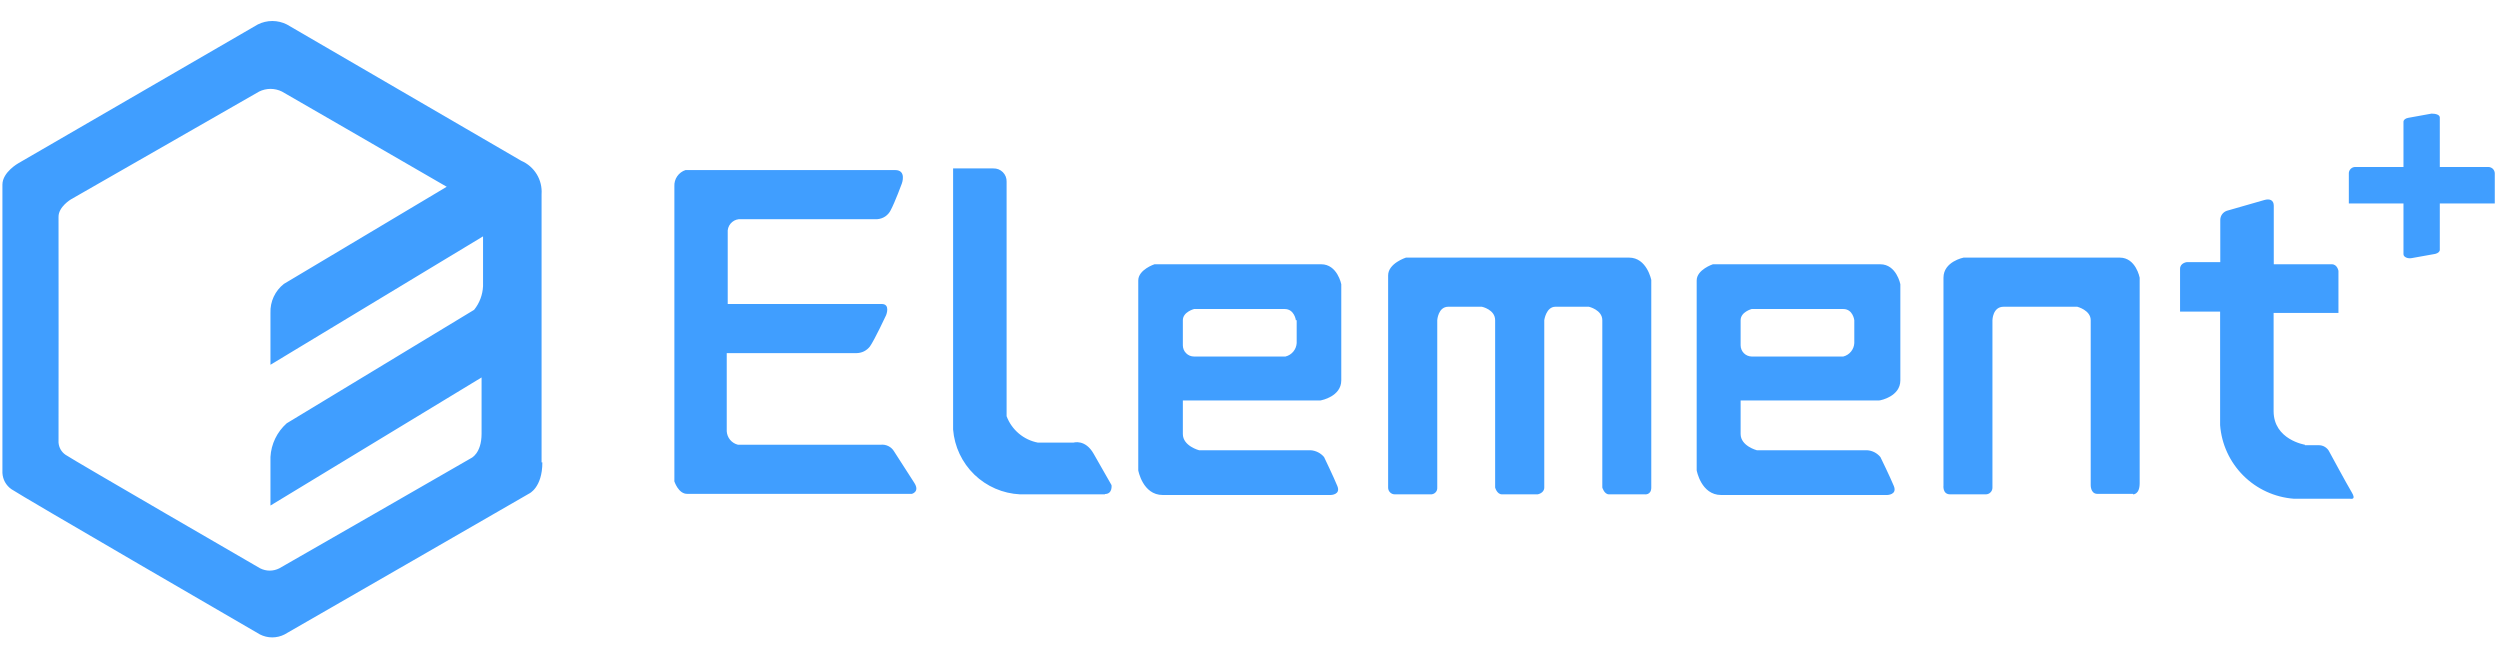 <svg width="92" height="24" viewBox="0 0 92 24" fill="none" xmlns="http://www.w3.org/2000/svg">
<path fill-rule="evenodd" clip-rule="evenodd" d="M84.82 16.384C84.82 16.384 84.987 16.384 85.31 16.384C85.395 16.379 85.479 16.4 85.553 16.444C85.626 16.487 85.685 16.552 85.721 16.628C85.721 16.628 86.366 17.822 86.539 18.108C86.712 18.395 86.539 18.359 86.467 18.353C86.467 18.353 86.282 18.353 84.409 18.353C83.708 18.299 83.05 17.997 82.553 17.5C82.056 17.003 81.753 16.345 81.7 15.644V11.467H80.226V9.892C80.226 9.677 80.47 9.647 80.47 9.647H81.706V8.084C81.708 8.011 81.733 7.94 81.776 7.881C81.82 7.823 81.881 7.779 81.95 7.756L83.323 7.362C83.525 7.302 83.675 7.362 83.675 7.571V9.725H85.811C86.014 9.725 86.055 9.969 86.055 9.969V11.515H83.669V15.131C83.669 16.181 84.82 16.366 84.82 16.366V16.384ZM78.495 18.174H77.183C76.926 18.174 76.938 17.846 76.938 17.846V11.783C76.938 11.413 76.443 11.288 76.443 11.288H73.734C73.328 11.288 73.322 11.783 73.322 11.783V17.941C73.323 17.974 73.317 18.006 73.305 18.037C73.293 18.067 73.275 18.095 73.252 18.118C73.23 18.142 73.203 18.16 73.172 18.173C73.142 18.185 73.11 18.192 73.077 18.192H71.765C71.478 18.192 71.52 17.864 71.52 17.864V10.22C71.52 9.623 72.26 9.48 72.26 9.48H78.006C78.603 9.48 78.74 10.22 78.74 10.22V17.78C78.74 18.21 78.495 18.192 78.495 18.192V18.174ZM69.145 14.737H64.055V15.972C64.055 16.414 64.652 16.569 64.652 16.569H68.71C68.804 16.575 68.896 16.6 68.98 16.643C69.064 16.687 69.139 16.747 69.199 16.82C69.199 16.82 69.563 17.565 69.694 17.887C69.825 18.21 69.45 18.216 69.45 18.216H63.339C62.599 18.216 62.438 17.309 62.438 17.309V10.321C62.438 9.922 63.035 9.725 63.035 9.725H69.193C69.79 9.725 69.933 10.459 69.933 10.459V13.997C69.933 14.594 69.193 14.731 69.193 14.731L69.145 14.737ZM68.238 11.783C68.238 11.783 68.19 11.372 67.832 11.372H64.461C64.461 11.372 64.055 11.479 64.055 11.783V12.708C64.055 12.816 64.098 12.92 64.174 12.997C64.25 13.074 64.353 13.118 64.461 13.12H67.832C67.944 13.092 68.044 13.029 68.117 12.939C68.19 12.85 68.233 12.74 68.238 12.625V11.783ZM60.523 18.192H59.21C59.037 18.192 58.965 17.941 58.965 17.941V11.783C58.965 11.402 58.47 11.288 58.47 11.288H57.241C56.895 11.288 56.829 11.783 56.829 11.783V17.941C56.829 18.15 56.585 18.192 56.585 18.192H55.272C55.087 18.192 55.021 17.941 55.021 17.941V11.783C55.021 11.389 54.532 11.288 54.532 11.288H53.297C52.921 11.288 52.891 11.783 52.891 11.783V17.941C52.894 17.975 52.889 18.009 52.878 18.04C52.866 18.072 52.848 18.101 52.824 18.124C52.8 18.148 52.771 18.167 52.739 18.178C52.708 18.19 52.674 18.195 52.641 18.192H51.328C51.295 18.192 51.263 18.185 51.233 18.173C51.203 18.16 51.175 18.142 51.153 18.118C51.13 18.095 51.112 18.067 51.1 18.037C51.088 18.006 51.082 17.974 51.083 17.941V10.136C51.083 9.689 51.739 9.48 51.739 9.48H59.95C60.606 9.48 60.767 10.303 60.767 10.303V17.941C60.767 18.228 60.523 18.192 60.523 18.192ZM48.589 14.737H43.529V15.972C43.529 16.414 44.126 16.569 44.126 16.569H48.231C48.326 16.575 48.419 16.601 48.504 16.644C48.589 16.687 48.665 16.747 48.726 16.82C48.726 16.82 49.084 17.565 49.215 17.887C49.347 18.21 48.971 18.216 48.971 18.216H42.789C42.049 18.216 41.888 17.309 41.888 17.309V10.321C41.888 9.922 42.485 9.725 42.485 9.725H48.619C49.215 9.725 49.359 10.459 49.359 10.459V13.997C49.359 14.594 48.619 14.731 48.619 14.731L48.589 14.737ZM47.688 11.783C47.688 11.783 47.634 11.372 47.276 11.372H43.941C43.941 11.372 43.529 11.479 43.529 11.783V12.708C43.529 12.762 43.54 12.816 43.56 12.866C43.581 12.916 43.611 12.961 43.65 12.999C43.688 13.038 43.733 13.068 43.783 13.089C43.833 13.109 43.887 13.12 43.941 13.12H47.306C47.419 13.092 47.519 13.029 47.593 12.94C47.667 12.851 47.711 12.74 47.718 12.625V11.783H47.688ZM40.665 18.192H37.538C36.907 18.162 36.309 17.903 35.855 17.464C35.402 17.024 35.124 16.435 35.074 15.805C35.074 13.472 35.074 6.198 35.074 6.198H36.554C36.618 6.196 36.683 6.207 36.744 6.23C36.804 6.254 36.859 6.29 36.905 6.336C36.951 6.382 36.987 6.437 37.011 6.497C37.035 6.558 37.045 6.623 37.043 6.688V15.316C37.135 15.563 37.29 15.782 37.492 15.953C37.693 16.123 37.935 16.239 38.194 16.288H39.507C39.507 16.288 39.937 16.151 40.247 16.7L40.904 17.852C40.904 17.852 40.951 18.18 40.659 18.18L40.665 18.192ZM24.817 17.697V6.855C24.81 6.724 24.847 6.594 24.921 6.487C24.996 6.379 25.104 6.298 25.228 6.258H32.938C33.373 6.258 33.188 6.753 33.188 6.753C33.188 6.753 32.944 7.421 32.776 7.738C32.73 7.831 32.66 7.91 32.573 7.968C32.486 8.025 32.385 8.059 32.281 8.066H27.275C27.155 8.056 27.036 8.093 26.943 8.17C26.851 8.247 26.792 8.358 26.78 8.478V11.187H32.448C32.776 11.187 32.609 11.598 32.609 11.598C32.609 11.598 32.186 12.505 32.013 12.75C31.954 12.826 31.879 12.887 31.794 12.93C31.708 12.972 31.613 12.994 31.517 12.995H26.744V15.871C26.751 15.986 26.794 16.097 26.868 16.186C26.942 16.275 27.043 16.338 27.156 16.366H32.413C32.509 16.356 32.606 16.373 32.693 16.417C32.78 16.46 32.852 16.527 32.902 16.611L33.642 17.762C33.862 18.096 33.558 18.174 33.558 18.174H25.306C24.96 18.192 24.811 17.697 24.811 17.697H24.817ZM19.959 17.016C19.959 17.953 19.464 18.168 19.464 18.168C19.464 18.168 11.021 23.037 10.472 23.347C10.332 23.419 10.176 23.456 10.018 23.456C9.861 23.456 9.706 23.419 9.565 23.347C9.565 23.347 0.74 18.228 0.418 18.001C0.321 17.933 0.241 17.844 0.184 17.741C0.127 17.637 0.095 17.522 0.089 17.404C0.089 17.404 0.089 7.26 0.089 6.795C0.089 6.33 0.686 6.001 0.686 6.001L9.487 0.9C9.653 0.817 9.836 0.773 10.021 0.773C10.207 0.773 10.39 0.817 10.556 0.9C10.556 0.9 18.348 5.429 19.184 5.918C19.42 6.02 19.619 6.193 19.753 6.413C19.887 6.634 19.948 6.89 19.93 7.147C19.93 7.147 19.93 16.139 19.93 17.016H19.959ZM16.439 6.873C14.649 5.834 10.377 3.37 10.377 3.37C10.246 3.305 10.102 3.271 9.956 3.271C9.81 3.271 9.666 3.305 9.535 3.37L2.608 7.338C2.608 7.338 2.148 7.612 2.154 7.982C2.16 8.352 2.154 16.288 2.154 16.288C2.161 16.377 2.187 16.464 2.231 16.541C2.276 16.619 2.337 16.685 2.411 16.736C2.667 16.915 9.571 20.913 9.571 20.913C9.681 20.969 9.803 20.999 9.926 20.999C10.05 20.999 10.171 20.969 10.281 20.913C10.711 20.674 17.334 16.861 17.334 16.861C17.334 16.861 17.722 16.694 17.722 15.96C17.722 15.745 17.722 14.922 17.722 13.89L9.953 18.604V16.814C9.966 16.578 10.026 16.348 10.128 16.137C10.231 15.925 10.374 15.735 10.55 15.578L17.447 11.402C17.647 11.154 17.762 10.848 17.776 10.53C17.776 9.772 17.776 9.116 17.776 8.698L9.953 13.424V11.515C9.945 11.31 9.986 11.107 10.072 10.921C10.158 10.736 10.287 10.573 10.448 10.447L16.439 6.873Z" fill="#409EFF"/>
<path fill-rule="evenodd" clip-rule="evenodd" d="M89.785 7.463H88.448V4.48C88.448 4.414 88.52 4.354 88.621 4.337L89.481 4.181C89.636 4.181 89.785 4.223 89.785 4.325V7.463Z" fill="#409EFF"/>
<path fill-rule="evenodd" clip-rule="evenodd" d="M88.448 6.145H89.785V9.194C89.785 9.259 89.719 9.319 89.618 9.343L88.753 9.498C88.597 9.528 88.448 9.456 88.448 9.355V6.145Z" fill="#409EFF"/>
<path d="M86.664 6.145H91.569C91.632 6.145 91.693 6.17 91.738 6.214C91.782 6.259 91.808 6.32 91.808 6.383V7.487H86.437V6.359C86.443 6.302 86.469 6.249 86.511 6.21C86.552 6.17 86.607 6.147 86.664 6.145Z" fill="#409EFF"/>
</svg>
